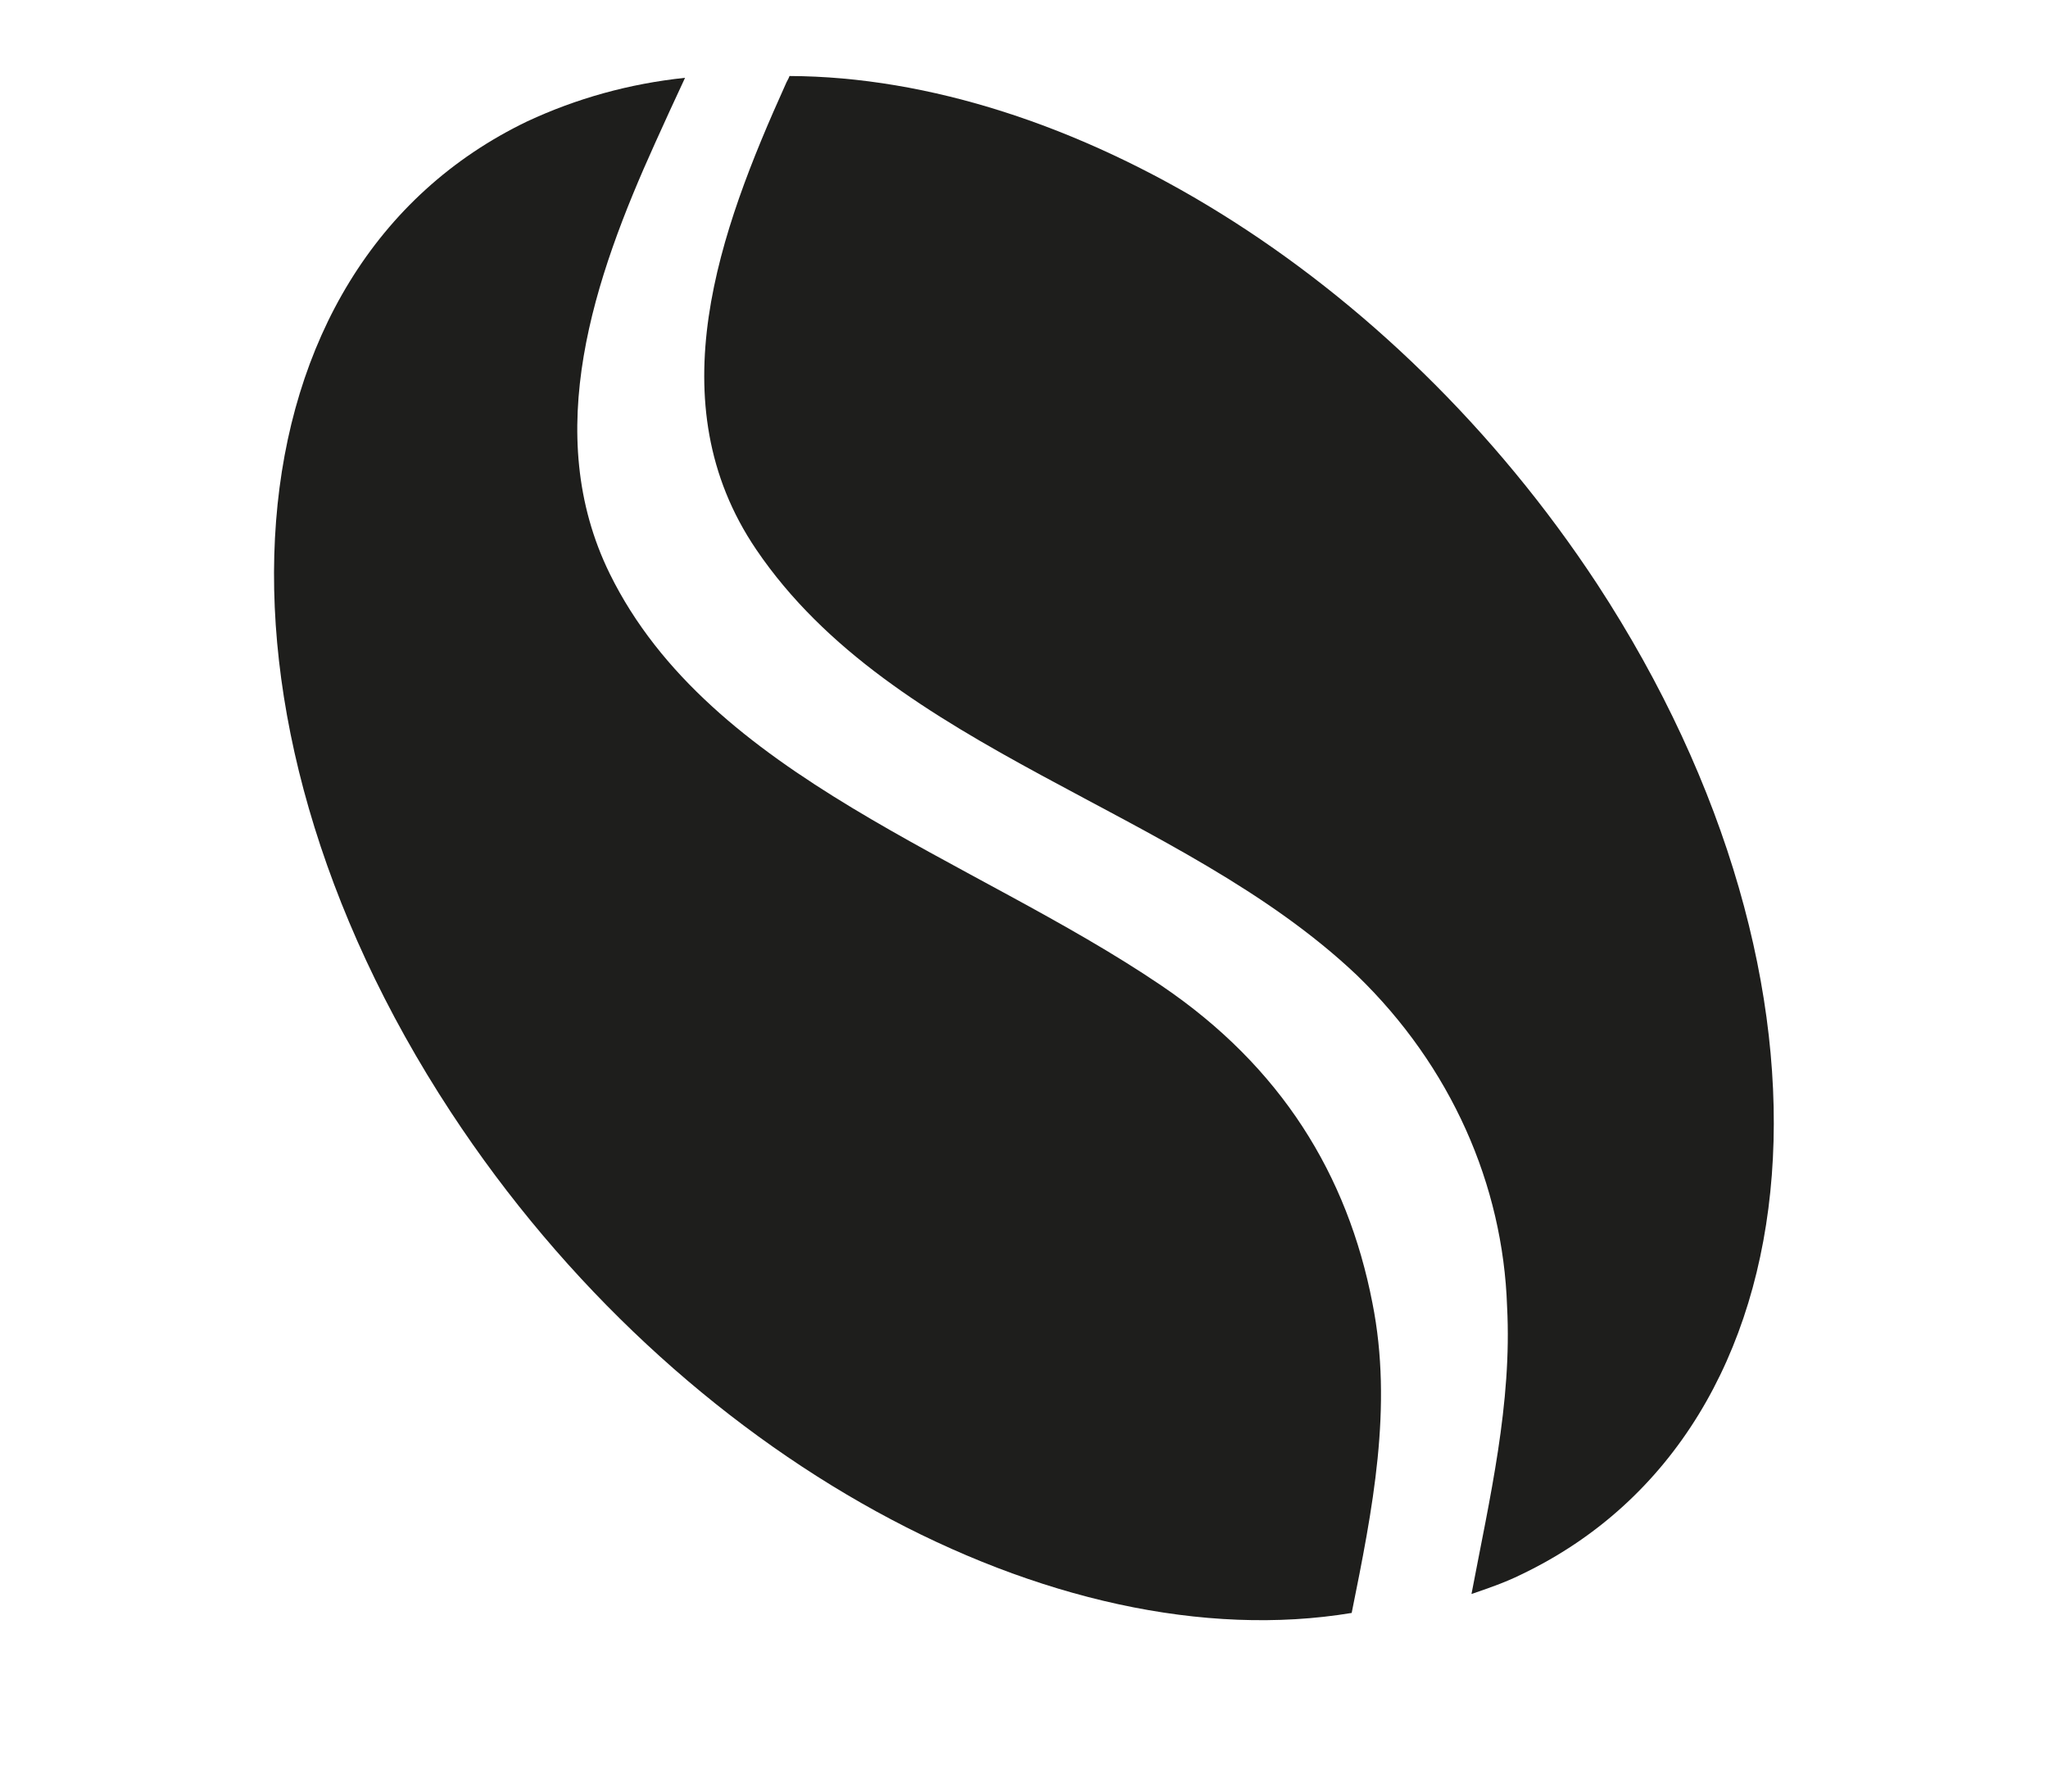 <svg width="8" height="7" viewBox="0 0 8 7" fill="none" xmlns="http://www.w3.org/2000/svg">
<path d="M5.28 6.302C5.361 5.9 5.442 5.498 5.361 5.091C5.264 4.591 5.005 4.168 4.537 3.851C3.794 3.347 2.774 3.038 2.382 2.242C2.112 1.692 2.321 1.085 2.559 0.559C2.598 0.472 2.635 0.392 2.676 0.304C2.457 0.327 2.251 0.385 2.06 0.474C0.869 1.046 0.733 2.777 1.761 4.345C2.653 5.705 4.127 6.493 5.28 6.302Z" fill="#1E1E1C"/>
<path d="M3.084 0.297C3.081 0.307 3.073 0.318 3.068 0.331C2.811 0.901 2.564 1.572 2.954 2.147C3.491 2.939 4.609 3.155 5.3 3.81C5.669 4.167 5.871 4.63 5.887 5.104C5.907 5.483 5.819 5.854 5.748 6.228C5.812 6.206 5.877 6.184 5.942 6.152C7.132 5.583 7.264 3.85 6.239 2.282C5.438 1.063 4.17 0.301 3.084 0.297Z" fill="#1E1E1C"/>
</svg>
